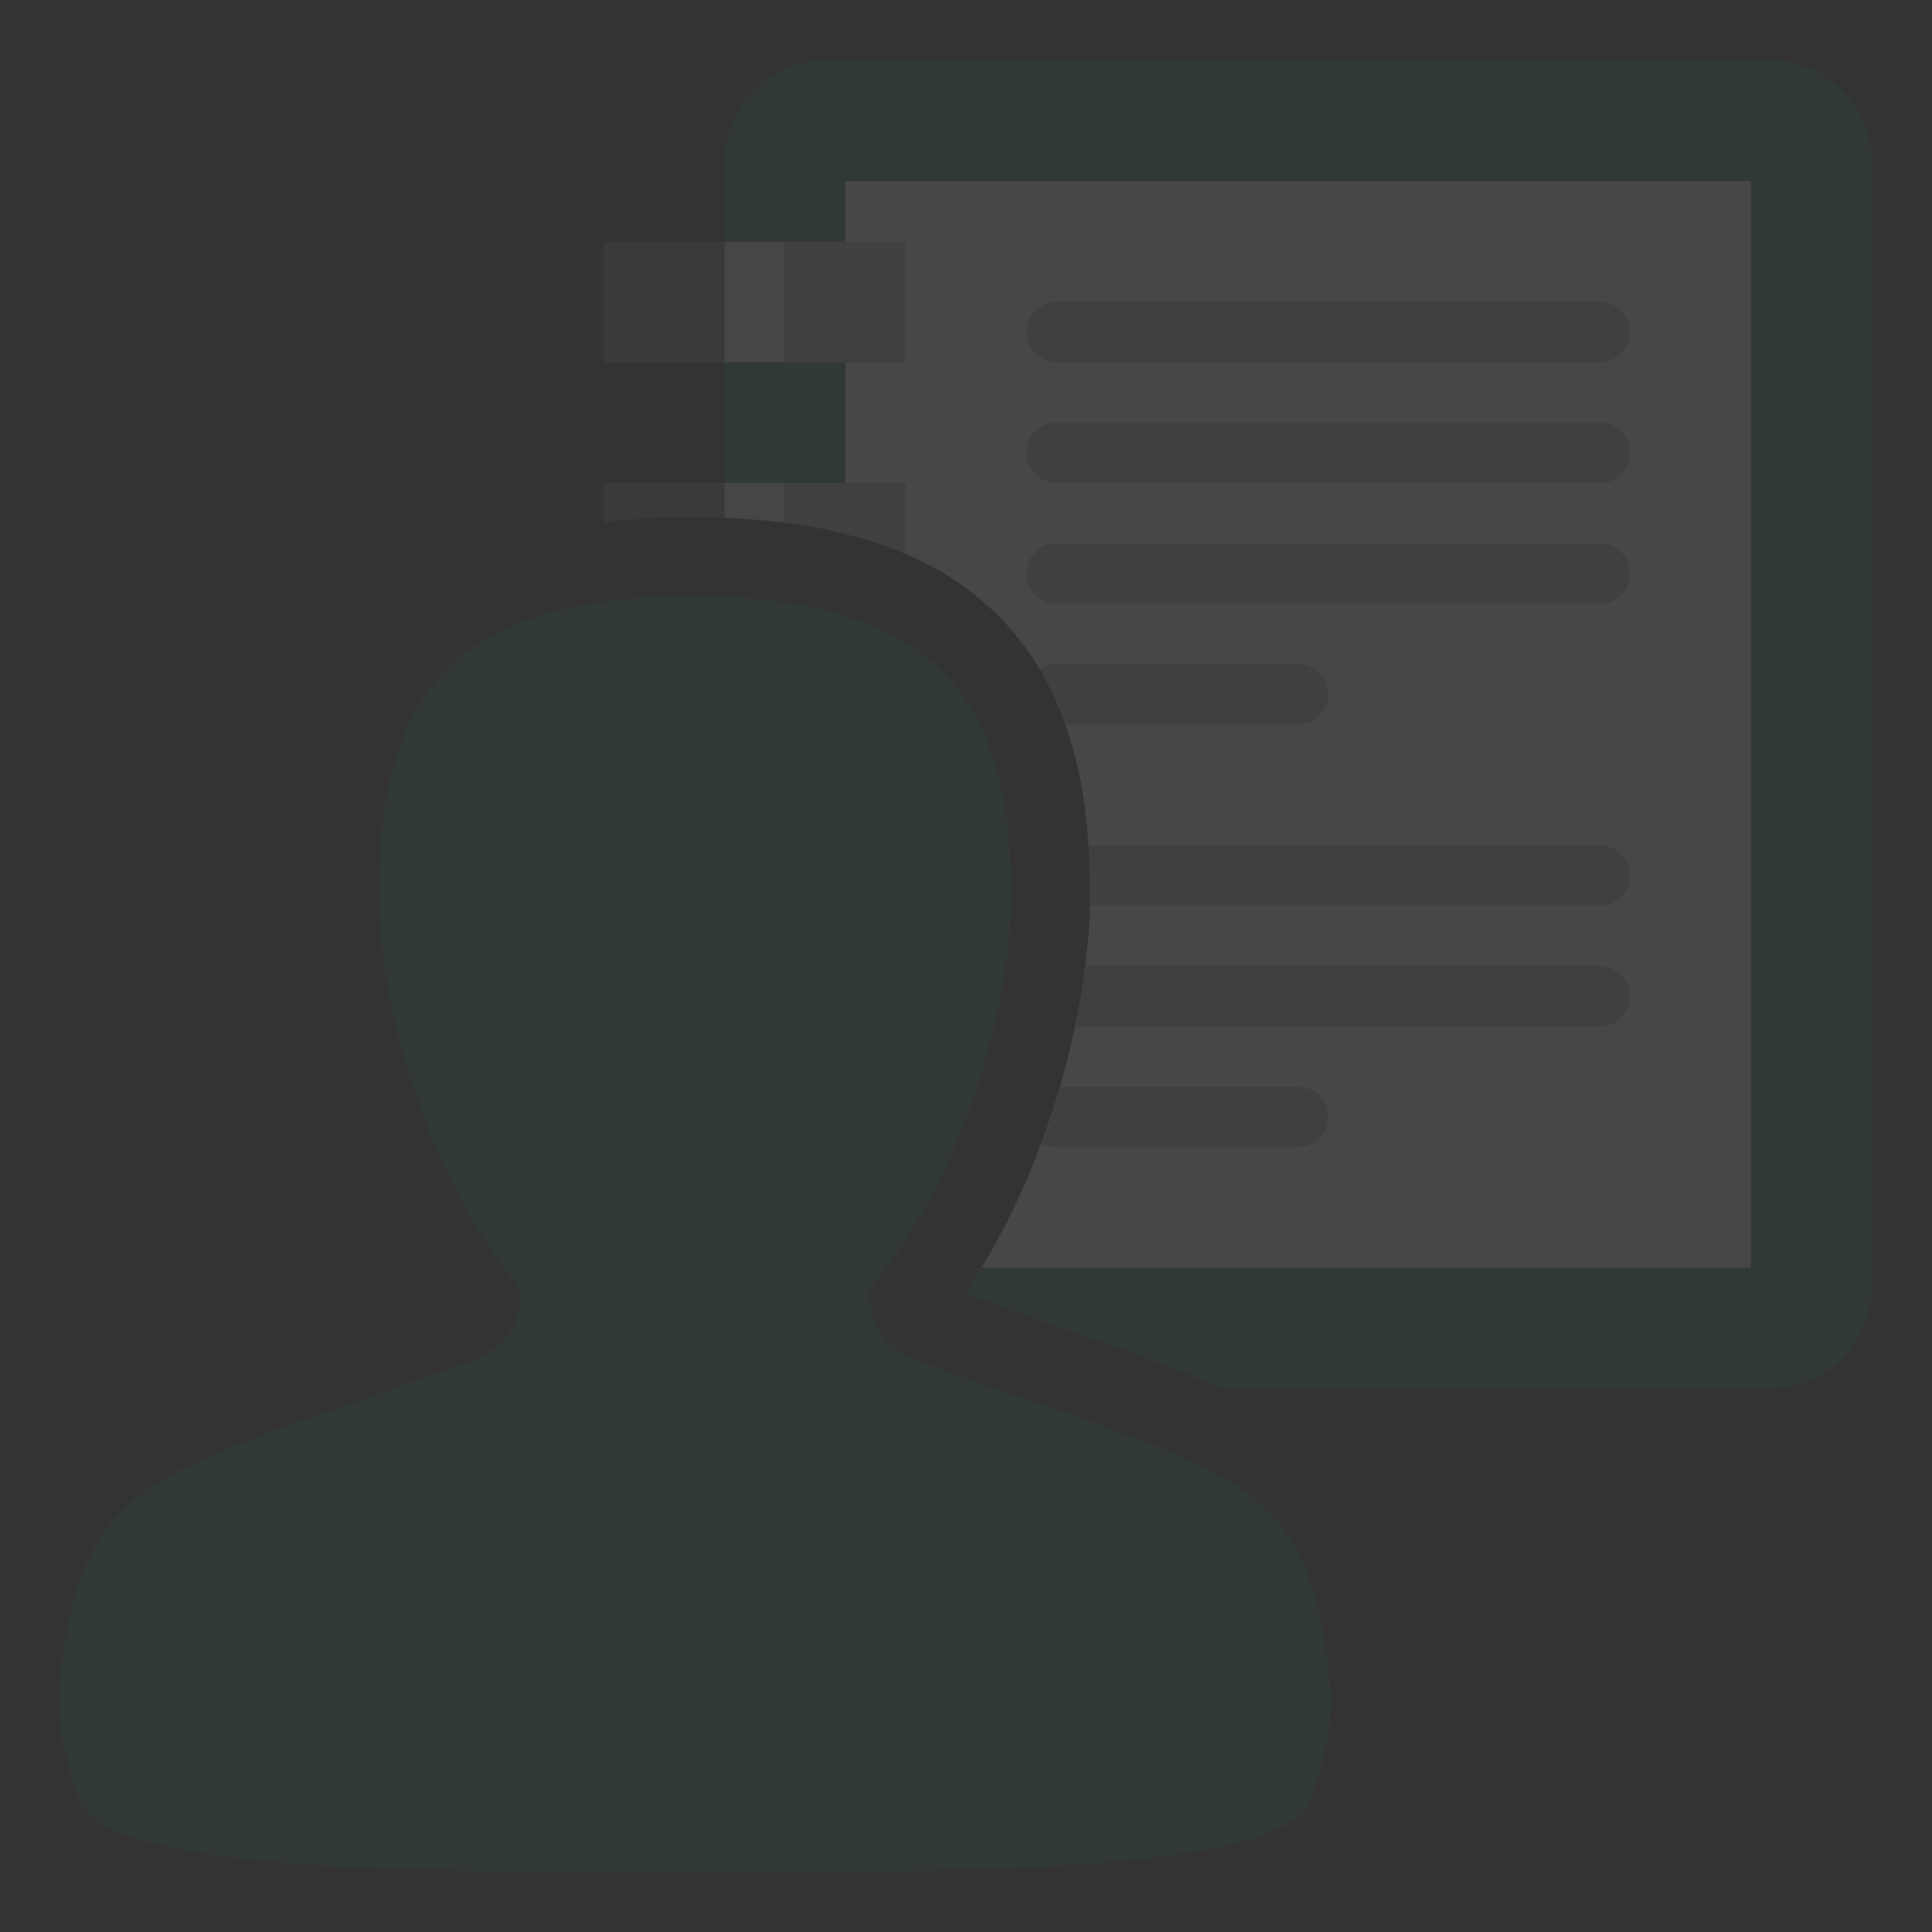 <svg version="1.1" id="Layer_1" xmlns="http://www.w3.org/2000/svg" xmlns:xlink="http://www.w3.org/1999/xlink" x="0px" y="0px" width="32px" height="32px" viewBox="0 0 32 32" enable-background="new 0 0 32 32" xml:space="preserve">
  <rect x="0" y="0" width="32" height="32" fill="#333333" stroke="none"/>
  <g id="icon" style="opacity: 0.1">
    <path d="M29.313,1H13.688C12.756,1,12,1.756,12,2.688v5.89c0.738,0.028,1.403,0.116,2,0.265V3h15v18H16.256c-0.089,0.147,-0.181,0.292,-0.277,0.433c0.438,0.154,0.845,0.295,1.222,0.426c1.235,0.428,2.226,0.773,3.025,1.141h9.086c0.932,0,1.688,-0.756,1.688,-1.688V2.688C31,1.756,30.244,1,29.313,1z" fill="#217346"/>
    <path d="M29,3v18H16.256c1.229,-2.024,1.798,-4.489,1.798,-6.168c0,-1.281,-0.144,-3.141,-1.392,-4.501c-0.658,-0.717,-1.539,-1.21,-2.662,-1.489V3H29z" fill="#FFFFFF"/>
    <path d="M12,6h-2V4h2V6zM11.463,8.567c0,0,0.004,0,0.007,0c0.181,0,0.357,0.004,0.53,0.011V8h-2v0.652C10.455,8.596,10.941,8.567,11.463,8.567z" fill="#797979"/>
    <path d="M12,8.578V8h1v0.658C12.682,8.618,12.35,8.591,12,8.578zM13,4h-1v2h1V4z" fill="#F1F2F2"/>
    <path d="M15,6h-2V4h2V6zM21.5,18h-3.944c-0.09,0.308,-0.192,0.619,-0.308,0.93c0.074,0.044,0.159,0.07,0.252,0.07h4c0.276,0,0.5,-0.224,0.5,-0.5S21.776,18,21.5,18zM22,11.5c0,-0.276,-0.224,-0.5,-0.5,-0.5h-4c-0.104,0,-0.2,0.031,-0.28,0.085c0.175,0.296,0.315,0.603,0.425,0.915H21.5C21.776,12,22,11.776,22,11.5zM17.5,6h9c0.276,0,0.5,-0.224,0.5,-0.5s-0.224,-0.5,-0.5,-0.5h-9c-0.276,0,-0.5,0.224,-0.5,0.5S17.224,6,17.5,6zM26.5,7h-9c-0.276,0,-0.5,0.224,-0.5,0.5s0.224,0.5,0.5,0.5h9c0.276,0,0.5,-0.224,0.5,-0.5S26.776,7,26.5,7zM15,9.175V8h-2v0.658C13.754,8.754,14.42,8.925,15,9.175zM26.5,9h-9c-0.276,0,-0.5,0.224,-0.5,0.5s0.224,0.5,0.5,0.5h9c0.276,0,0.5,-0.224,0.5,-0.5S26.776,9,26.5,9zM26.5,14h-8.471c0.019,0.295,0.025,0.575,0.025,0.832c0,0.054,-0.003,0.112,-0.004,0.168H26.5c0.276,0,0.5,-0.224,0.5,-0.5S26.776,14,26.5,14zM26.5,16h-8.525c-0.04,0.321,-0.097,0.656,-0.17,1H26.5c0.276,0,0.5,-0.224,0.5,-0.5S26.776,16,26.5,16z" fill="#B4B4B5"/>
    <path d="M21.934,27.117c-0.528,-2.666,-1.468,-2.711,-6.605,-4.525c-0.75,-0.282,-0.962,-0.687,-0.906,-1.266c1.449,-1.732,2.322,-4.535,2.322,-6.494c0,-3.034,-1.035,-4.956,-5.276,-4.956c-0.017,0,0.006,0,0,0c-4.24,0,-5.19,1.922,-5.19,4.956c0,1.959,0.87,4.756,2.319,6.489c0.056,0.579,-0.157,0.987,-0.907,1.269c-5.137,1.815,-6.078,1.86,-6.606,4.526c-0.159,1.072,-0.185,1.521,0.238,2.708c0.476,1.337,7.203,1.162,10.147,1.162c0.012,0,-0.02,0,0,0c2.945,0,9.75,0.175,10.226,-1.161C22.118,28.638,22.092,28.189,21.934,27.117z" fill-rule="evenodd" fill="#217346"/>
  </g>
</svg>